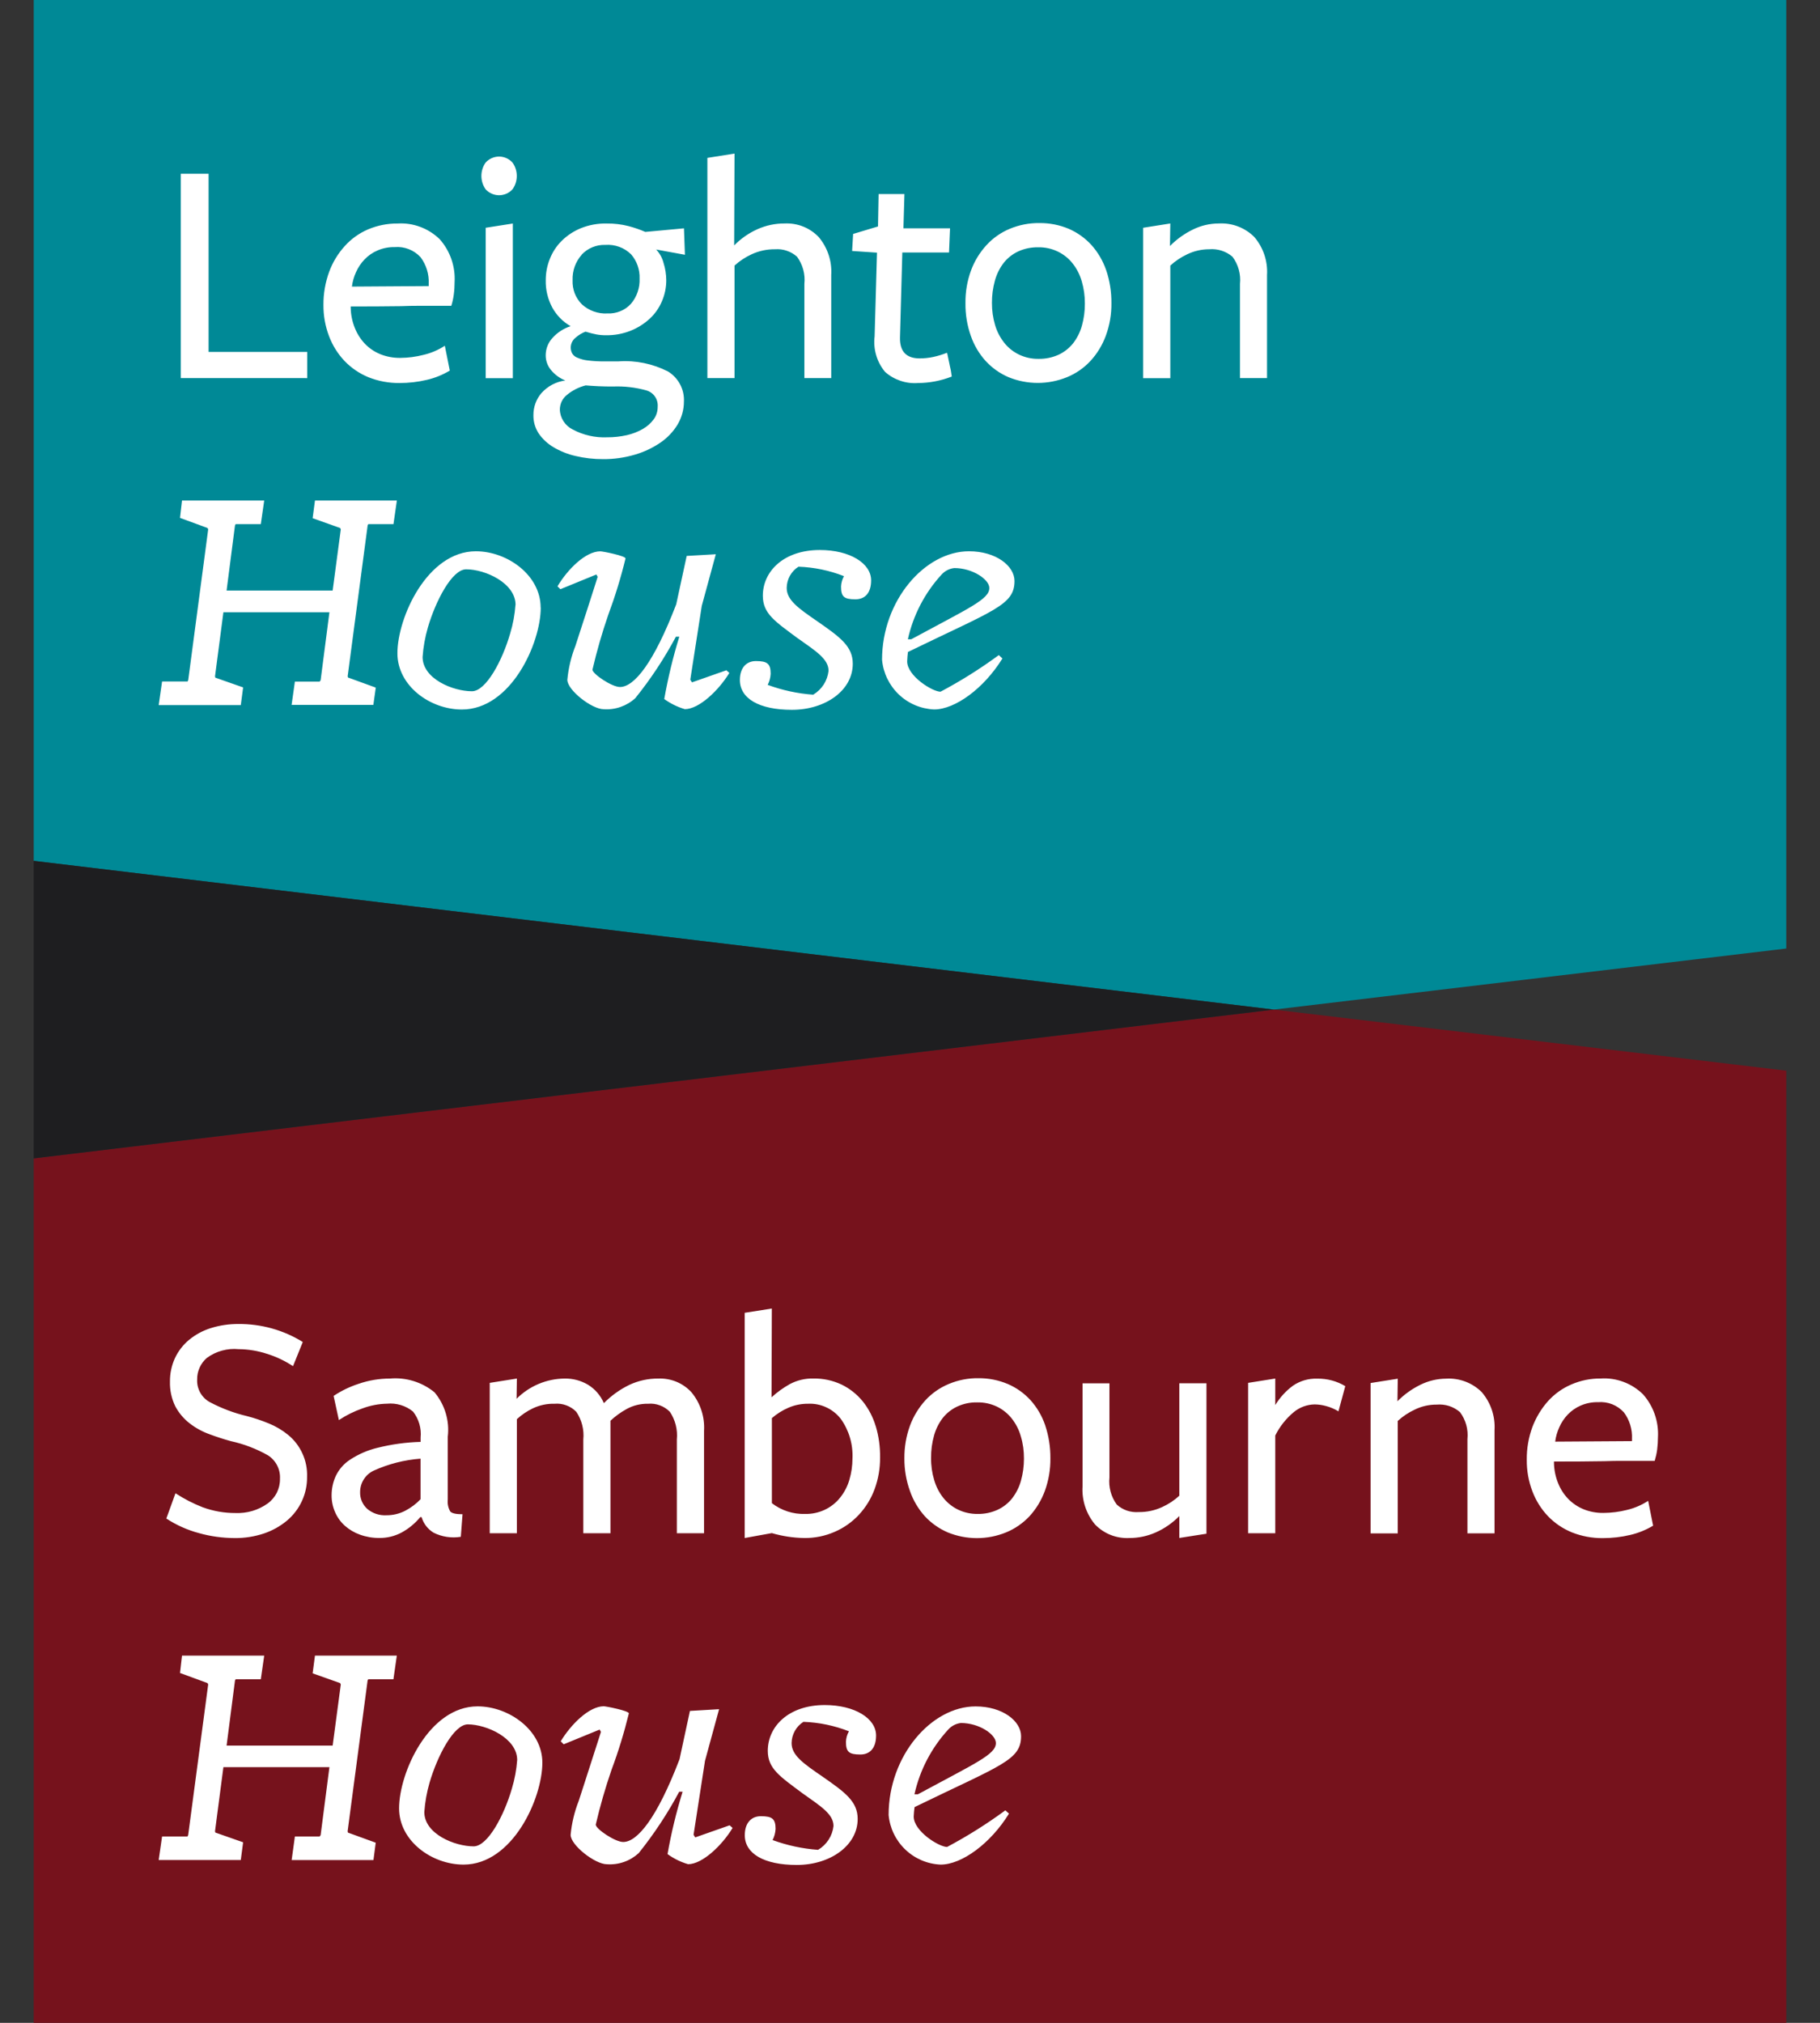 <svg width="36" height="40" viewBox="0 0 36 40" fill="none" xmlns="http://www.w3.org/2000/svg">
<rect x="0" y="0" width="36" height="40" fill="#333333" stroke="none"/>
<path d="M0.667 0V17.023L25.197 19.964L35.333 18.756V0H0.667Z" fill="#008996"/>
<path d="M0.667 40H35.333V21.172L25.197 19.964L0.667 22.906V40Z" fill="#76121C"/>
<path d="M0.667 22.906L25.197 19.964L0.667 17.023V22.906Z" fill="#1E1E20"/>
<path d="M18.155 35.481H18.088C18.194 35.004 18.424 34.562 18.755 34.202C18.82 34.129 18.91 34.082 19.007 34.071C19.37 34.071 19.699 34.297 19.699 34.467C19.7 34.693 19.3 34.862 18.155 35.481ZM18.088 35.735C19.79 34.907 20.197 34.81 20.197 34.332C20.197 34.034 19.834 33.743 19.297 33.743C18.423 33.743 17.577 34.719 17.577 35.889C17.601 36.15 17.718 36.393 17.907 36.573C18.096 36.754 18.344 36.86 18.606 36.871C19.026 36.871 19.595 36.452 19.958 35.863L19.886 35.798C19.52 36.067 19.135 36.309 18.734 36.522C18.573 36.522 18.073 36.211 18.073 35.92C18.076 35.858 18.081 35.797 18.09 35.735H18.088ZM15.884 35.468C16.241 35.721 16.487 35.875 16.487 36.108C16.476 36.205 16.443 36.297 16.39 36.379C16.337 36.461 16.266 36.529 16.182 36.579C15.875 36.557 15.572 36.492 15.282 36.386C15.317 36.318 15.337 36.243 15.341 36.166C15.341 35.966 15.274 35.914 15.05 35.914C14.869 35.914 14.732 36.038 14.732 36.29C14.732 36.652 15.108 36.878 15.761 36.878C16.42 36.878 16.965 36.496 16.965 35.968C16.965 35.625 16.72 35.444 16.274 35.134C15.885 34.868 15.658 34.708 15.658 34.468C15.659 34.384 15.681 34.301 15.722 34.228C15.762 34.155 15.821 34.093 15.892 34.048C16.2 34.059 16.504 34.122 16.792 34.235C16.756 34.298 16.736 34.369 16.733 34.442C16.733 34.642 16.792 34.694 17.018 34.694C17.205 34.694 17.329 34.57 17.329 34.318C17.329 33.981 16.909 33.716 16.313 33.716C15.602 33.716 15.187 34.136 15.187 34.622C15.188 34.977 15.427 35.127 15.886 35.47L15.884 35.468ZM11.091 34.433L11.15 34.492L11.861 34.201L11.887 34.246C11.887 34.253 11.776 34.589 11.667 34.931C11.601 35.131 11.532 35.357 11.448 35.609C11.363 35.825 11.309 36.051 11.287 36.282C11.287 36.489 11.772 36.864 12.004 36.864C12.118 36.872 12.233 36.857 12.341 36.819C12.449 36.782 12.548 36.722 12.633 36.645C12.937 36.266 13.206 35.859 13.435 35.43H13.502C13.377 35.835 13.277 36.246 13.204 36.663C13.327 36.753 13.465 36.82 13.611 36.863C13.895 36.863 14.284 36.488 14.491 36.146L14.432 36.094L13.752 36.333L13.719 36.281L13.945 34.819L14.224 33.798L13.647 33.832L13.441 34.788C12.995 35.952 12.607 36.424 12.327 36.424C12.166 36.424 11.784 36.165 11.784 36.081C11.869 35.715 11.973 35.355 12.095 35C12.232 34.634 12.346 34.261 12.439 33.881C12.439 33.829 11.986 33.74 11.941 33.74C11.648 33.743 11.293 34.1 11.091 34.433ZM10.23 34.802C10.216 34.993 10.181 35.182 10.126 35.365C9.971 35.902 9.647 36.51 9.369 36.51C8.993 36.51 8.393 36.264 8.393 35.832C8.407 35.635 8.442 35.439 8.497 35.25C8.652 34.72 8.976 34.098 9.254 34.098C9.628 34.1 10.23 34.371 10.23 34.803L10.23 34.802ZM10.728 34.855C10.728 34.214 10.067 33.742 9.447 33.742C8.483 33.742 7.894 35.055 7.894 35.759C7.894 36.404 8.542 36.871 9.169 36.871C10.141 36.871 10.728 35.559 10.728 34.855L10.728 34.855ZM5.769 36.781H7.387L7.432 36.438L6.882 36.238L6.876 36.212L7.271 33.232L7.284 33.206H7.782L7.849 32.739H6.23L6.184 33.089L6.728 33.282L6.741 33.308L6.58 34.518H4.482L4.648 33.232L4.661 33.206H5.159L5.226 32.739H3.6L3.561 33.082L4.105 33.282L4.118 33.308L3.722 36.289L3.709 36.315H3.206L3.139 36.78H4.763L4.809 36.43L4.259 36.237L4.253 36.211L4.419 34.944H6.516L6.342 36.289L6.322 36.315H5.833L5.769 36.781Z" fill="white"/>
<path d="M30.762 28.507C30.774 28.409 30.802 28.313 30.843 28.223C30.884 28.13 30.94 28.046 31.01 27.972C31.083 27.896 31.171 27.835 31.268 27.793C31.376 27.747 31.492 27.724 31.609 27.727C31.703 27.719 31.799 27.733 31.887 27.767C31.976 27.802 32.055 27.857 32.12 27.927C32.233 28.078 32.29 28.263 32.281 28.452V28.497L30.762 28.507ZM30.736 28.901C31.107 28.901 31.439 28.899 31.732 28.894C31.857 28.889 31.979 28.888 32.098 28.888H32.73C32.752 28.815 32.769 28.741 32.779 28.665C32.789 28.583 32.795 28.5 32.795 28.416C32.811 28.107 32.705 27.804 32.5 27.572C32.39 27.464 32.259 27.38 32.114 27.326C31.97 27.272 31.816 27.249 31.662 27.259C31.463 27.257 31.265 27.297 31.083 27.376C30.906 27.451 30.749 27.564 30.62 27.706C30.488 27.855 30.384 28.027 30.313 28.213C30.235 28.423 30.197 28.645 30.2 28.868C30.198 29.081 30.235 29.291 30.311 29.489C30.38 29.672 30.484 29.839 30.619 29.981C30.752 30.119 30.913 30.228 31.091 30.301C31.285 30.378 31.493 30.417 31.703 30.415C31.884 30.415 32.066 30.395 32.243 30.353C32.404 30.316 32.557 30.254 32.699 30.169L32.601 29.678C32.473 29.761 32.332 29.822 32.184 29.857C32.031 29.896 31.874 29.916 31.716 29.917C31.581 29.919 31.448 29.894 31.323 29.844C31.209 29.797 31.105 29.727 31.019 29.639C30.933 29.549 30.865 29.443 30.819 29.327C30.768 29.2 30.74 29.064 30.738 28.927V28.9L30.736 28.901ZM29.562 30.317V28.281C29.579 28.007 29.488 27.737 29.31 27.529C29.218 27.437 29.108 27.366 28.986 27.32C28.864 27.274 28.735 27.254 28.605 27.262C28.429 27.263 28.255 27.304 28.097 27.382C27.928 27.465 27.774 27.575 27.642 27.709L27.648 27.263L27.111 27.348V30.322H27.648V28.098C27.747 28.007 27.86 27.932 27.982 27.875C28.117 27.808 28.267 27.774 28.418 27.775C28.5 27.768 28.584 27.777 28.663 27.802C28.742 27.828 28.815 27.869 28.878 27.923C28.994 28.077 29.046 28.268 29.026 28.46V30.321H29.562L29.562 30.317ZM25.226 28.384C25.315 28.206 25.44 28.049 25.593 27.922C25.709 27.827 25.853 27.774 26.003 27.771C26.081 27.772 26.158 27.783 26.232 27.804C26.318 27.827 26.399 27.862 26.475 27.908L26.61 27.41C26.442 27.309 26.249 27.258 26.053 27.262C25.883 27.256 25.715 27.305 25.575 27.401C25.434 27.505 25.316 27.635 25.225 27.784V27.26L24.688 27.345V30.319H25.225V28.384L25.226 28.384ZM21.413 27.356V29.392C21.396 29.665 21.485 29.935 21.66 30.145C21.747 30.235 21.852 30.306 21.968 30.352C22.084 30.398 22.209 30.419 22.334 30.413C22.518 30.414 22.701 30.375 22.869 30.299C23.04 30.222 23.195 30.113 23.327 29.979V30.412L23.864 30.328V27.353H23.327V29.577C23.227 29.669 23.113 29.744 22.99 29.8C22.844 29.868 22.684 29.902 22.523 29.9C22.445 29.906 22.366 29.896 22.291 29.871C22.217 29.845 22.148 29.805 22.09 29.752C21.977 29.597 21.925 29.406 21.945 29.215V27.354H21.412L21.413 27.356ZM20.194 29.283C20.159 29.409 20.099 29.526 20.02 29.629C19.943 29.726 19.844 29.803 19.732 29.855C19.609 29.911 19.476 29.939 19.341 29.937C19.206 29.939 19.072 29.91 18.951 29.852C18.837 29.797 18.738 29.717 18.659 29.619C18.577 29.515 18.516 29.396 18.479 29.269C18.436 29.127 18.415 28.979 18.417 28.83C18.415 28.68 18.435 28.532 18.475 28.388C18.51 28.261 18.569 28.142 18.649 28.038C18.727 27.941 18.825 27.864 18.937 27.812C19.06 27.756 19.193 27.728 19.328 27.731C19.463 27.728 19.598 27.757 19.72 27.815C19.834 27.87 19.933 27.95 20.012 28.049C20.094 28.153 20.156 28.273 20.192 28.402C20.235 28.545 20.255 28.694 20.254 28.844C20.254 28.992 20.234 29.14 20.194 29.283ZM20.674 28.183C20.611 27.999 20.512 27.83 20.383 27.686C20.257 27.549 20.104 27.44 19.933 27.367C19.75 27.29 19.553 27.251 19.354 27.253C19.152 27.25 18.953 27.289 18.767 27.367C18.591 27.44 18.433 27.55 18.304 27.69C18.172 27.836 18.068 28.006 18 28.19C17.924 28.398 17.887 28.617 17.889 28.837C17.887 29.058 17.925 29.278 18 29.486C18.064 29.67 18.164 29.839 18.295 29.984C18.421 30.119 18.574 30.227 18.744 30.301C19.115 30.453 19.531 30.453 19.903 30.301C20.078 30.229 20.235 30.119 20.365 29.981C20.497 29.836 20.599 29.667 20.667 29.483C20.742 29.276 20.78 29.056 20.777 28.836C20.779 28.614 20.744 28.394 20.674 28.184V28.183ZM16.8 29.265C16.763 29.392 16.701 29.51 16.619 29.613C16.537 29.717 16.431 29.8 16.311 29.856C16.19 29.912 16.059 29.94 15.926 29.937C15.689 29.945 15.456 29.869 15.268 29.724V28.042C15.367 27.957 15.477 27.887 15.597 27.836C15.719 27.783 15.851 27.757 15.984 27.758C16.108 27.752 16.23 27.776 16.342 27.828C16.454 27.879 16.552 27.957 16.629 28.054C16.793 28.282 16.875 28.559 16.862 28.841C16.862 28.984 16.841 29.127 16.8 29.265ZM17.322 28.203C17.269 28.023 17.181 27.855 17.064 27.709C16.95 27.57 16.808 27.457 16.647 27.379C16.473 27.297 16.283 27.256 16.09 27.259C15.928 27.255 15.767 27.293 15.624 27.369C15.493 27.442 15.371 27.53 15.261 27.631L15.267 25.875L14.73 25.96V30.413L15.267 30.316C15.475 30.377 15.689 30.409 15.905 30.413C16.114 30.416 16.321 30.374 16.512 30.29C16.693 30.212 16.855 30.097 16.989 29.953C17.125 29.807 17.23 29.636 17.299 29.449C17.373 29.248 17.41 29.036 17.408 28.822C17.411 28.612 17.383 28.404 17.323 28.203H17.322ZM13.926 30.317V28.294C13.943 28.018 13.854 27.745 13.678 27.532C13.595 27.441 13.493 27.37 13.38 27.323C13.267 27.277 13.145 27.255 13.022 27.26C12.824 27.258 12.627 27.301 12.448 27.385C12.261 27.476 12.091 27.598 11.945 27.746C11.88 27.595 11.771 27.468 11.631 27.382C11.491 27.299 11.331 27.257 11.168 27.26C10.811 27.263 10.47 27.407 10.218 27.66L10.224 27.26L9.687 27.345V30.319H10.224V28.063C10.318 27.976 10.425 27.904 10.54 27.849C10.675 27.785 10.822 27.754 10.971 27.758C11.05 27.751 11.129 27.762 11.203 27.79C11.277 27.817 11.344 27.861 11.399 27.917C11.508 28.078 11.557 28.272 11.538 28.465V30.319H12.075V28.094C12.17 28.005 12.276 27.928 12.39 27.865C12.522 27.791 12.671 27.755 12.822 27.758C12.9 27.751 12.979 27.762 13.053 27.79C13.127 27.817 13.194 27.861 13.25 27.917C13.358 28.078 13.407 28.272 13.388 28.465V30.319H13.925L13.926 30.317ZM8.339 30C8.377 30.128 8.461 30.237 8.575 30.307C8.742 30.391 8.931 30.419 9.115 30.389L9.149 29.943C9.02 29.943 8.939 29.925 8.906 29.888C8.865 29.817 8.848 29.734 8.857 29.652V28.411C8.876 28.255 8.862 28.096 8.817 27.945C8.772 27.793 8.696 27.653 8.595 27.532C8.347 27.329 8.03 27.232 7.712 27.26C7.501 27.26 7.292 27.295 7.093 27.364C6.918 27.421 6.752 27.501 6.599 27.603L6.703 28.081C6.848 27.985 7.005 27.907 7.17 27.85C7.325 27.792 7.49 27.76 7.656 27.757C7.841 27.739 8.025 27.795 8.169 27.912C8.284 28.058 8.338 28.242 8.32 28.427V28.512C8.031 28.52 7.743 28.56 7.463 28.63C7.27 28.677 7.086 28.757 6.921 28.866C6.8 28.946 6.703 29.057 6.641 29.188C6.587 29.308 6.559 29.437 6.559 29.568C6.558 29.683 6.582 29.797 6.628 29.902C6.672 30.004 6.738 30.096 6.821 30.17C6.909 30.248 7.011 30.308 7.121 30.347C7.243 30.391 7.372 30.413 7.502 30.412C7.656 30.414 7.807 30.377 7.943 30.305C8.085 30.228 8.21 30.124 8.313 30H8.339ZM8.319 29.646C8.232 29.737 8.131 29.813 8.019 29.872C7.903 29.933 7.774 29.964 7.643 29.963C7.504 29.971 7.367 29.925 7.261 29.834C7.216 29.792 7.18 29.741 7.156 29.684C7.132 29.627 7.121 29.566 7.123 29.504C7.123 29.415 7.148 29.328 7.196 29.253C7.244 29.177 7.312 29.117 7.393 29.08C7.685 28.948 7.999 28.868 8.319 28.844L8.319 29.646ZM4.014 29.807C3.824 29.733 3.642 29.64 3.471 29.528L3.29 30.028C3.488 30.157 3.706 30.255 3.935 30.316C4.165 30.381 4.403 30.413 4.643 30.414C4.839 30.416 5.035 30.385 5.222 30.323C5.387 30.267 5.54 30.182 5.674 30.071C5.801 29.965 5.903 29.832 5.972 29.682C6.041 29.532 6.076 29.369 6.074 29.204C6.08 29.046 6.049 28.889 5.983 28.744C5.918 28.6 5.821 28.473 5.698 28.373C5.583 28.279 5.454 28.203 5.316 28.147C5.175 28.089 5.03 28.04 4.883 28.002C4.629 27.942 4.383 27.849 4.152 27.727C4.072 27.684 4.006 27.619 3.961 27.539C3.917 27.46 3.895 27.37 3.9 27.279C3.898 27.198 3.915 27.118 3.948 27.045C3.981 26.971 4.029 26.906 4.09 26.853C4.272 26.719 4.497 26.657 4.721 26.679C4.91 26.68 5.098 26.711 5.278 26.77C5.461 26.826 5.636 26.909 5.796 27.015L5.989 26.537C5.607 26.3 5.165 26.177 4.715 26.181C4.529 26.18 4.345 26.207 4.168 26.263C4.011 26.312 3.865 26.391 3.738 26.496C3.62 26.594 3.525 26.718 3.46 26.857C3.394 27.002 3.36 27.16 3.362 27.319C3.357 27.488 3.393 27.657 3.468 27.81C3.537 27.939 3.632 28.053 3.748 28.143C3.866 28.235 3.998 28.308 4.139 28.359C4.284 28.413 4.425 28.459 4.568 28.498C4.825 28.554 5.073 28.649 5.302 28.779C5.378 28.828 5.441 28.897 5.482 28.978C5.524 29.059 5.543 29.15 5.538 29.241C5.54 29.336 5.518 29.431 5.476 29.517C5.433 29.602 5.37 29.676 5.292 29.732C5.107 29.863 4.885 29.928 4.659 29.919C4.439 29.92 4.221 29.882 4.015 29.807H4.014Z" fill="white"/>
<path d="M18.025 12.641H17.958C18.064 12.163 18.294 11.721 18.625 11.361C18.69 11.289 18.78 11.243 18.877 11.233C19.24 11.233 19.569 11.459 19.569 11.626C19.571 11.852 19.17 12.021 18.025 12.641ZM17.958 12.893C19.66 12.065 20.067 11.967 20.067 11.489C20.067 11.192 19.704 10.901 19.167 10.901C18.293 10.901 17.447 11.876 17.447 13.047C17.471 13.307 17.588 13.55 17.777 13.731C17.966 13.912 18.214 14.017 18.476 14.029C18.896 14.029 19.465 13.609 19.828 13.021L19.757 12.954C19.391 13.223 19.006 13.465 18.604 13.678C18.443 13.678 17.944 13.367 17.944 13.078C17.946 13.01 17.953 12.945 17.959 12.893H17.958ZM15.787 12.626C16.143 12.878 16.389 13.033 16.389 13.265C16.378 13.362 16.345 13.455 16.293 13.537C16.24 13.618 16.169 13.687 16.085 13.737C15.777 13.715 15.474 13.649 15.185 13.543C15.22 13.475 15.24 13.4 15.244 13.324C15.244 13.124 15.177 13.072 14.952 13.072C14.772 13.072 14.635 13.195 14.635 13.447C14.635 13.81 15.011 14.036 15.664 14.036C16.324 14.036 16.868 13.656 16.868 13.125C16.868 12.782 16.622 12.602 16.176 12.292C15.787 12.025 15.561 11.866 15.561 11.625C15.562 11.541 15.584 11.459 15.624 11.386C15.665 11.313 15.723 11.251 15.794 11.206C16.103 11.217 16.407 11.28 16.694 11.393C16.659 11.456 16.639 11.527 16.636 11.599C16.636 11.799 16.694 11.851 16.92 11.851C17.108 11.851 17.231 11.728 17.231 11.476C17.231 11.139 16.811 10.876 16.216 10.876C15.504 10.876 15.089 11.295 15.089 11.781C15.09 12.137 15.329 12.286 15.788 12.628L15.787 12.626ZM11.026 11.593L11.085 11.651L11.796 11.36L11.822 11.406C11.822 11.412 11.712 11.749 11.603 12.091C11.536 12.291 11.466 12.517 11.383 12.769C11.298 12.985 11.244 13.211 11.222 13.442C11.222 13.648 11.707 14.024 11.94 14.024C12.054 14.032 12.168 14.017 12.276 13.979C12.384 13.941 12.484 13.882 12.568 13.804C12.873 13.425 13.141 13.019 13.37 12.59H13.437C13.312 12.994 13.213 13.406 13.139 13.823C13.262 13.912 13.4 13.98 13.546 14.023C13.831 14.023 14.219 13.647 14.427 13.306L14.368 13.254L13.688 13.493L13.654 13.441L13.881 11.981L14.159 10.96L13.583 10.993L13.376 11.949C12.93 13.113 12.543 13.585 12.263 13.585C12.102 13.585 11.719 13.326 11.719 13.242C11.804 12.877 11.908 12.516 12.03 12.162C12.166 11.796 12.281 11.423 12.373 11.043C12.373 10.991 11.921 10.902 11.875 10.902C11.583 10.902 11.228 11.257 11.028 11.593L11.026 11.593ZM10.196 11.962C10.182 12.152 10.148 12.341 10.092 12.524C9.938 13.061 9.614 13.669 9.335 13.669C8.959 13.669 8.359 13.423 8.359 12.991C8.373 12.794 8.408 12.599 8.463 12.409C8.618 11.879 8.942 11.258 9.22 11.258C9.597 11.257 10.198 11.528 10.198 11.963L10.196 11.962ZM10.694 12.014C10.694 11.373 10.034 10.901 9.413 10.901C8.45 10.901 7.861 12.214 7.861 12.918C7.861 13.563 8.508 14.03 9.135 14.03C10.108 14.031 10.696 12.719 10.696 12.015L10.694 12.014ZM5.768 13.939H7.385L7.433 13.597L6.883 13.397L6.877 13.371L7.272 10.39L7.285 10.364H7.783L7.85 9.898H6.23L6.184 10.247L6.728 10.441L6.741 10.467L6.58 11.677H4.482L4.648 10.39L4.661 10.364H5.159L5.226 9.898H3.6L3.561 10.241L4.105 10.441L4.118 10.467L3.723 13.45L3.71 13.476H3.206L3.139 13.943H4.763L4.809 13.593L4.259 13.4L4.253 13.374L4.419 12.107H6.516L6.342 13.452L6.322 13.478H5.833L5.768 13.939Z" fill="white"/>
<path d="M25.062 7.476V5.439C25.079 5.165 24.989 4.895 24.81 4.686C24.718 4.594 24.608 4.523 24.486 4.477C24.365 4.431 24.235 4.412 24.105 4.419C23.929 4.42 23.756 4.46 23.598 4.538C23.428 4.62 23.274 4.731 23.142 4.865L23.149 4.419L22.612 4.504V7.478H23.149V5.252C23.248 5.161 23.36 5.086 23.482 5.029C23.618 4.963 23.767 4.929 23.918 4.929C24.001 4.922 24.084 4.931 24.164 4.957C24.243 4.982 24.316 5.023 24.379 5.077C24.494 5.231 24.547 5.423 24.527 5.614V7.476H25.062V7.476ZM21.4 6.442C21.365 6.568 21.306 6.685 21.226 6.789C21.149 6.885 21.05 6.963 20.938 7.015C20.815 7.07 20.682 7.098 20.547 7.096C20.412 7.099 20.277 7.07 20.155 7.011C20.042 6.956 19.942 6.877 19.864 6.778C19.782 6.674 19.72 6.555 19.683 6.428C19.641 6.286 19.62 6.138 19.621 5.989C19.62 5.84 19.64 5.691 19.68 5.547C19.715 5.42 19.774 5.301 19.854 5.197C19.931 5.1 20.03 5.023 20.142 4.971C20.265 4.915 20.399 4.888 20.534 4.89C20.669 4.887 20.803 4.916 20.925 4.975C21.038 5.03 21.138 5.109 21.216 5.208C21.299 5.313 21.36 5.432 21.397 5.561C21.439 5.704 21.46 5.853 21.459 6.003C21.46 6.151 21.44 6.299 21.4 6.442ZM21.88 5.342C21.817 5.159 21.718 4.989 21.589 4.845C21.463 4.707 21.31 4.598 21.139 4.524C20.956 4.447 20.759 4.409 20.56 4.411C20.359 4.408 20.16 4.447 19.974 4.524C19.798 4.597 19.64 4.708 19.512 4.848C19.379 4.993 19.275 5.163 19.207 5.348C19.131 5.555 19.094 5.774 19.097 5.995C19.094 6.216 19.13 6.435 19.204 6.644C19.268 6.828 19.368 6.997 19.499 7.141C19.625 7.277 19.778 7.385 19.948 7.458C20.319 7.61 20.735 7.61 21.107 7.458C21.282 7.386 21.44 7.277 21.569 7.138C21.702 6.994 21.805 6.824 21.873 6.64C21.949 6.433 21.987 6.214 21.984 5.993C21.986 5.772 21.951 5.553 21.881 5.343L21.88 5.342ZM18.783 7.209C18.77 7.149 18.758 7.095 18.749 7.048C18.74 7.001 18.735 6.976 18.73 6.976C18.643 7.011 18.554 7.038 18.463 7.058C18.374 7.077 18.283 7.087 18.191 7.087C17.925 7.087 17.794 6.947 17.802 6.668L17.848 4.993H18.772L18.792 4.515H17.87L17.89 3.837H17.379L17.367 4.478L16.875 4.626L16.855 4.963L17.347 4.996L17.3 6.65C17.285 6.776 17.295 6.903 17.331 7.024C17.366 7.145 17.426 7.257 17.507 7.354C17.595 7.433 17.699 7.492 17.811 7.53C17.923 7.568 18.041 7.583 18.159 7.574C18.388 7.573 18.614 7.529 18.826 7.446C18.817 7.367 18.802 7.288 18.783 7.211L18.783 7.209ZM16.442 7.476V5.439C16.459 5.165 16.37 4.896 16.193 4.686C16.106 4.596 16.001 4.525 15.885 4.479C15.768 4.433 15.643 4.413 15.518 4.419C15.333 4.418 15.15 4.457 14.981 4.533C14.809 4.61 14.654 4.719 14.522 4.853L14.529 3.037L13.992 3.122V7.476H14.529V5.252C14.629 5.161 14.742 5.086 14.866 5.029C15.012 4.961 15.171 4.927 15.332 4.929C15.411 4.923 15.49 4.933 15.564 4.959C15.639 4.984 15.707 5.024 15.766 5.077C15.879 5.232 15.931 5.423 15.911 5.614V7.476H16.444H16.442ZM10.712 7.77C10.606 7.893 10.549 8.05 10.551 8.212C10.549 8.34 10.586 8.465 10.656 8.572C10.732 8.682 10.832 8.775 10.948 8.843C11.083 8.923 11.23 8.982 11.384 9.017C11.562 9.059 11.745 9.08 11.928 9.079C12.14 9.081 12.352 9.051 12.556 8.991C12.737 8.939 12.908 8.858 13.064 8.752C13.201 8.658 13.318 8.536 13.404 8.393C13.485 8.256 13.528 8.1 13.528 7.941C13.534 7.823 13.508 7.705 13.452 7.6C13.397 7.496 13.315 7.408 13.214 7.346C12.911 7.192 12.573 7.122 12.234 7.146H11.962C11.849 7.148 11.735 7.141 11.622 7.127C11.551 7.119 11.481 7.1 11.415 7.071C11.373 7.055 11.337 7.024 11.315 6.984C11.289 6.931 11.282 6.871 11.296 6.815C11.31 6.758 11.343 6.708 11.39 6.673C11.447 6.624 11.511 6.585 11.581 6.558C11.667 6.584 11.739 6.602 11.797 6.613C11.862 6.625 11.928 6.63 11.994 6.629C12.157 6.631 12.318 6.601 12.469 6.542C12.608 6.487 12.735 6.408 12.845 6.308C12.951 6.212 13.035 6.094 13.091 5.962C13.149 5.83 13.179 5.687 13.179 5.542C13.178 5.425 13.16 5.308 13.124 5.196C13.099 5.098 13.049 5.008 12.979 4.934L13.548 5.038L13.529 4.515L12.765 4.586C12.657 4.539 12.546 4.501 12.432 4.471C12.291 4.435 12.146 4.418 12 4.42C11.824 4.416 11.649 4.448 11.486 4.514C11.346 4.572 11.218 4.656 11.11 4.763C11.008 4.864 10.929 4.985 10.876 5.119C10.822 5.252 10.795 5.394 10.795 5.538C10.79 5.727 10.835 5.914 10.924 6.081C11.009 6.235 11.134 6.363 11.287 6.45C11.148 6.495 11.024 6.575 10.927 6.684C10.841 6.777 10.794 6.9 10.794 7.027C10.794 7.13 10.829 7.231 10.894 7.311C10.97 7.405 11.069 7.479 11.182 7.524C11.001 7.547 10.834 7.635 10.712 7.771L10.712 7.77ZM11.831 7.637C11.931 7.642 12.028 7.643 12.123 7.643C12.348 7.634 12.573 7.66 12.789 7.721C12.858 7.742 12.917 7.785 12.957 7.844C12.997 7.903 13.015 7.974 13.009 8.045C13.01 8.133 12.983 8.219 12.931 8.291C12.874 8.368 12.801 8.433 12.718 8.481C12.618 8.538 12.512 8.579 12.4 8.605C12.273 8.633 12.142 8.648 12.011 8.647C11.774 8.658 11.539 8.605 11.329 8.493C11.255 8.457 11.192 8.401 11.147 8.331C11.102 8.262 11.076 8.182 11.074 8.099C11.074 8.043 11.087 7.988 11.111 7.937C11.136 7.887 11.171 7.843 11.215 7.808C11.323 7.719 11.449 7.655 11.585 7.621C11.65 7.626 11.733 7.633 11.833 7.637L11.831 7.637ZM11.504 5.037C11.564 4.973 11.637 4.922 11.718 4.889C11.798 4.855 11.886 4.84 11.973 4.843C12.067 4.836 12.161 4.849 12.249 4.881C12.337 4.913 12.417 4.964 12.484 5.03C12.598 5.162 12.658 5.333 12.651 5.508C12.659 5.69 12.598 5.869 12.48 6.008C12.421 6.072 12.35 6.122 12.27 6.154C12.19 6.187 12.104 6.202 12.017 6.198C11.925 6.204 11.832 6.19 11.745 6.159C11.658 6.128 11.578 6.08 11.51 6.018C11.447 5.955 11.399 5.88 11.367 5.798C11.336 5.716 11.322 5.628 11.326 5.54C11.319 5.356 11.383 5.177 11.505 5.039L11.504 5.037ZM10.144 7.474V4.42L9.607 4.504V7.478H10.144V7.474ZM10.137 3.214C10.103 3.177 10.062 3.147 10.017 3.127C9.971 3.107 9.922 3.096 9.872 3.096C9.822 3.096 9.772 3.107 9.727 3.127C9.681 3.147 9.64 3.177 9.606 3.214C9.551 3.291 9.522 3.384 9.522 3.479C9.522 3.574 9.551 3.666 9.606 3.744C9.64 3.781 9.681 3.81 9.727 3.83C9.772 3.85 9.822 3.861 9.872 3.861C9.922 3.861 9.971 3.85 10.017 3.83C10.062 3.81 10.103 3.781 10.137 3.744C10.193 3.666 10.223 3.573 10.222 3.477C10.222 3.383 10.193 3.292 10.138 3.216L10.137 3.214ZM6.961 5.667C6.973 5.568 7.001 5.472 7.042 5.382C7.083 5.29 7.139 5.205 7.209 5.132C7.282 5.055 7.37 4.994 7.467 4.953C7.575 4.906 7.691 4.884 7.808 4.886C7.902 4.878 7.998 4.892 8.086 4.927C8.175 4.961 8.254 5.016 8.319 5.086C8.432 5.237 8.489 5.423 8.48 5.611V5.657L6.961 5.667ZM6.933 6.06C7.304 6.06 7.636 6.058 7.929 6.054C8.055 6.049 8.177 6.047 8.296 6.047H8.927C8.95 5.975 8.966 5.9 8.976 5.825C8.987 5.742 8.992 5.659 8.992 5.576C9.009 5.268 8.904 4.965 8.7 4.733C8.59 4.625 8.459 4.541 8.314 4.487C8.17 4.433 8.016 4.41 7.862 4.42C7.663 4.418 7.466 4.458 7.282 4.535C7.106 4.61 6.948 4.723 6.82 4.865C6.686 5.013 6.581 5.185 6.512 5.372C6.435 5.582 6.396 5.804 6.398 6.028C6.396 6.24 6.433 6.45 6.509 6.649C6.578 6.831 6.682 6.998 6.817 7.14C6.95 7.278 7.111 7.387 7.289 7.46C7.483 7.537 7.691 7.576 7.901 7.574C8.083 7.574 8.264 7.554 8.441 7.512C8.602 7.475 8.755 7.413 8.897 7.328L8.799 6.837C8.671 6.92 8.53 6.981 8.382 7.016C8.229 7.056 8.072 7.076 7.914 7.077C7.78 7.078 7.647 7.054 7.523 7.004C7.408 6.957 7.305 6.888 7.219 6.799C7.133 6.708 7.065 6.602 7.019 6.486C6.967 6.359 6.94 6.224 6.937 6.086V6.06H6.933ZM6.077 7.477V6.959H4.126V3.436H3.576V7.476L6.077 7.477Z" fill="white"/>
</svg>
